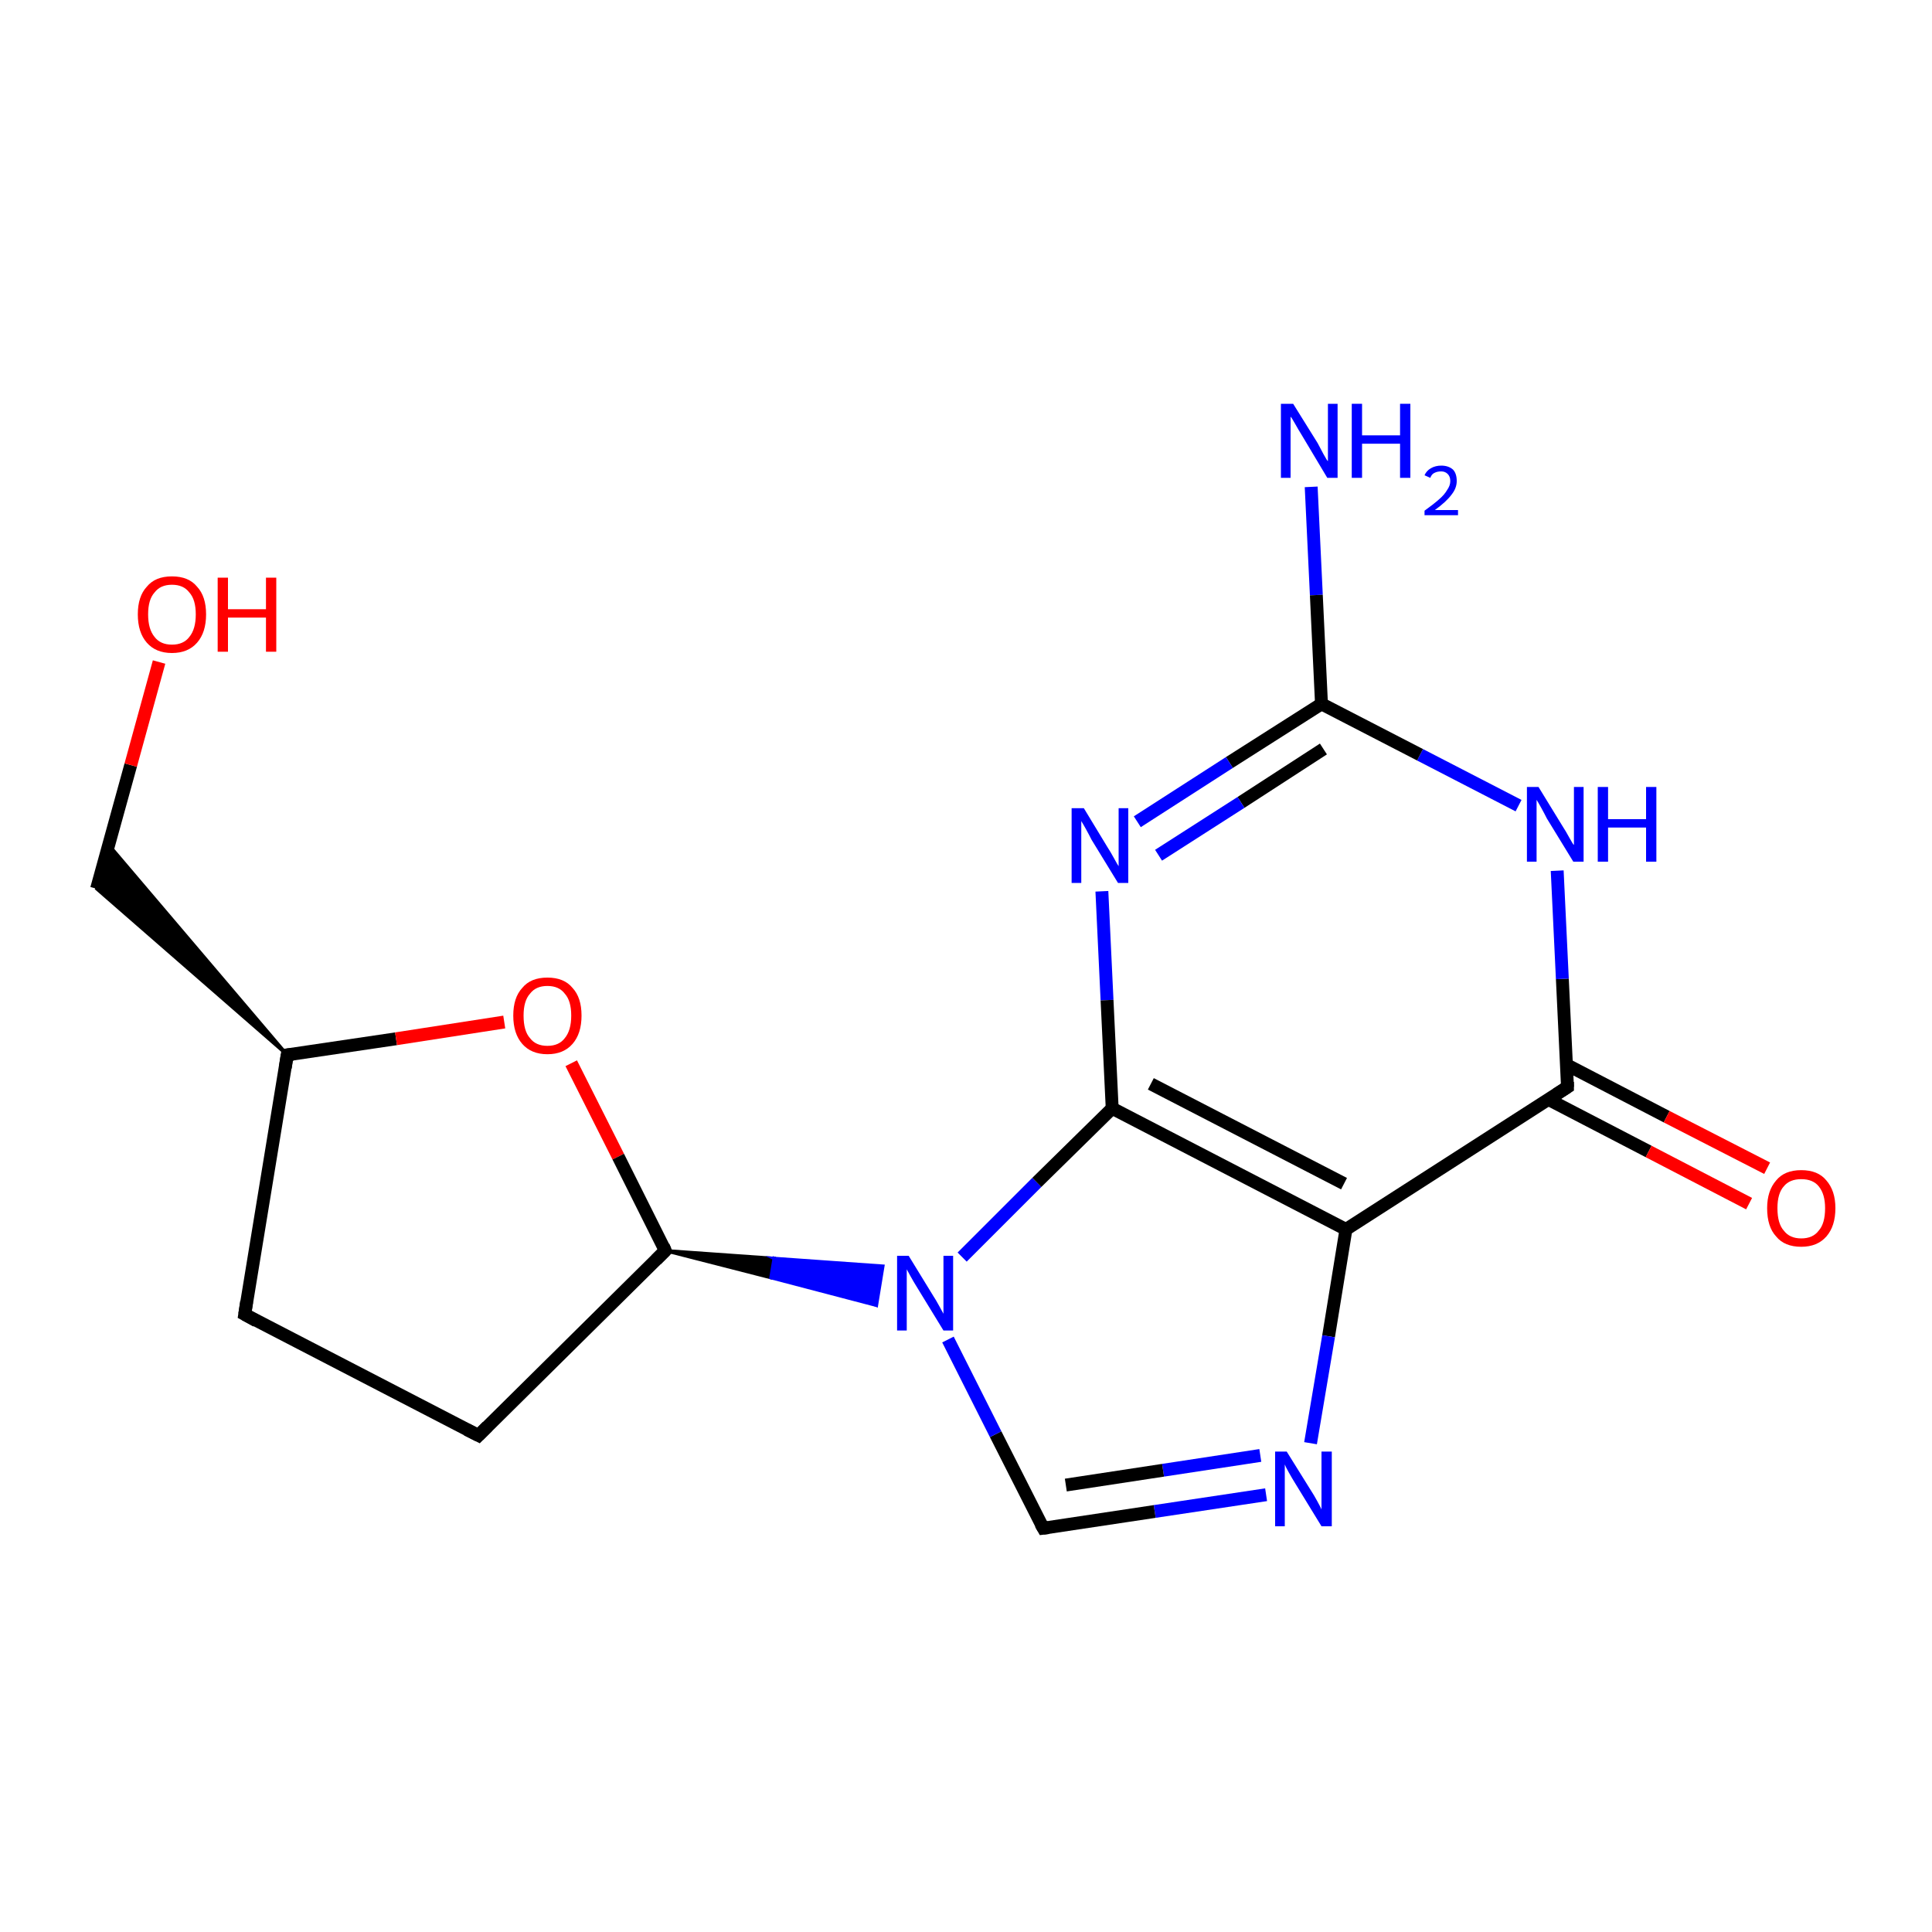<?xml version='1.0' encoding='iso-8859-1'?>
<svg version='1.1' baseProfile='full'
              xmlns='http://www.w3.org/2000/svg'
                      xmlns:rdkit='http://www.rdkit.org/xml'
                      xmlns:xlink='http://www.w3.org/1999/xlink'
                  xml:space='preserve'
width='300px' height='300px' viewBox='0 0 300 300'>
<!-- END OF HEADER -->
<rect style='opacity:1.0;fill:#FFFFFF;stroke:none' width='300.0' height='300.0' x='0.0' y='0.0'> </rect>
<path class='bond-0 atom-0 atom-1' d='M 203.6,75.6 L 204.4,92.4' style='fill:none;fill-rule:evenodd;stroke:#0000FF;stroke-width:2.0px;stroke-linecap:butt;stroke-linejoin:miter;stroke-opacity:1' />
<path class='bond-0 atom-0 atom-1' d='M 204.4,92.4 L 205.2,109.3' style='fill:none;fill-rule:evenodd;stroke:#000000;stroke-width:2.0px;stroke-linecap:butt;stroke-linejoin:miter;stroke-opacity:1' />
<path class='bond-1 atom-1 atom-2' d='M 205.2,109.3 L 190.9,118.4' style='fill:none;fill-rule:evenodd;stroke:#000000;stroke-width:2.0px;stroke-linecap:butt;stroke-linejoin:miter;stroke-opacity:1' />
<path class='bond-1 atom-1 atom-2' d='M 190.9,118.4 L 176.6,127.6' style='fill:none;fill-rule:evenodd;stroke:#0000FF;stroke-width:2.0px;stroke-linecap:butt;stroke-linejoin:miter;stroke-opacity:1' />
<path class='bond-1 atom-1 atom-2' d='M 205.5,116.3 L 192.7,124.6' style='fill:none;fill-rule:evenodd;stroke:#000000;stroke-width:2.0px;stroke-linecap:butt;stroke-linejoin:miter;stroke-opacity:1' />
<path class='bond-1 atom-1 atom-2' d='M 192.7,124.6 L 179.9,132.8' style='fill:none;fill-rule:evenodd;stroke:#0000FF;stroke-width:2.0px;stroke-linecap:butt;stroke-linejoin:miter;stroke-opacity:1' />
<path class='bond-2 atom-2 atom-3' d='M 171.1,138.4 L 171.9,155.3' style='fill:none;fill-rule:evenodd;stroke:#0000FF;stroke-width:2.0px;stroke-linecap:butt;stroke-linejoin:miter;stroke-opacity:1' />
<path class='bond-2 atom-2 atom-3' d='M 171.9,155.3 L 172.7,172.1' style='fill:none;fill-rule:evenodd;stroke:#000000;stroke-width:2.0px;stroke-linecap:butt;stroke-linejoin:miter;stroke-opacity:1' />
<path class='bond-3 atom-3 atom-4' d='M 172.7,172.1 L 209.0,190.9' style='fill:none;fill-rule:evenodd;stroke:#000000;stroke-width:2.0px;stroke-linecap:butt;stroke-linejoin:miter;stroke-opacity:1' />
<path class='bond-3 atom-3 atom-4' d='M 178.7,168.3 L 208.7,183.8' style='fill:none;fill-rule:evenodd;stroke:#000000;stroke-width:2.0px;stroke-linecap:butt;stroke-linejoin:miter;stroke-opacity:1' />
<path class='bond-4 atom-4 atom-5' d='M 209.0,190.9 L 206.3,207.5' style='fill:none;fill-rule:evenodd;stroke:#000000;stroke-width:2.0px;stroke-linecap:butt;stroke-linejoin:miter;stroke-opacity:1' />
<path class='bond-4 atom-4 atom-5' d='M 206.3,207.5 L 203.5,224.1' style='fill:none;fill-rule:evenodd;stroke:#0000FF;stroke-width:2.0px;stroke-linecap:butt;stroke-linejoin:miter;stroke-opacity:1' />
<path class='bond-5 atom-5 atom-6' d='M 196.6,232.1 L 179.3,234.7' style='fill:none;fill-rule:evenodd;stroke:#0000FF;stroke-width:2.0px;stroke-linecap:butt;stroke-linejoin:miter;stroke-opacity:1' />
<path class='bond-5 atom-5 atom-6' d='M 179.3,234.7 L 162.0,237.3' style='fill:none;fill-rule:evenodd;stroke:#000000;stroke-width:2.0px;stroke-linecap:butt;stroke-linejoin:miter;stroke-opacity:1' />
<path class='bond-5 atom-5 atom-6' d='M 195.7,226.0 L 180.6,228.3' style='fill:none;fill-rule:evenodd;stroke:#0000FF;stroke-width:2.0px;stroke-linecap:butt;stroke-linejoin:miter;stroke-opacity:1' />
<path class='bond-5 atom-5 atom-6' d='M 180.6,228.3 L 165.5,230.6' style='fill:none;fill-rule:evenodd;stroke:#000000;stroke-width:2.0px;stroke-linecap:butt;stroke-linejoin:miter;stroke-opacity:1' />
<path class='bond-6 atom-6 atom-7' d='M 162.0,237.3 L 154.6,222.7' style='fill:none;fill-rule:evenodd;stroke:#000000;stroke-width:2.0px;stroke-linecap:butt;stroke-linejoin:miter;stroke-opacity:1' />
<path class='bond-6 atom-6 atom-7' d='M 154.6,222.7 L 147.2,208.0' style='fill:none;fill-rule:evenodd;stroke:#0000FF;stroke-width:2.0px;stroke-linecap:butt;stroke-linejoin:miter;stroke-opacity:1' />
<path class='bond-7 atom-8 atom-7' d='M 103.3,194.2 L 120.2,195.4 L 119.7,198.4 Z' style='fill:#000000;fill-rule:evenodd;fill-opacity:1;stroke:#000000;stroke-width:0.5px;stroke-linecap:butt;stroke-linejoin:miter;stroke-miterlimit:10;stroke-opacity:1;' />
<path class='bond-7 atom-8 atom-7' d='M 120.2,195.4 L 136.1,202.7 L 137.1,196.6 Z' style='fill:#0000FF;fill-rule:evenodd;fill-opacity:1;stroke:#0000FF;stroke-width:0.5px;stroke-linecap:butt;stroke-linejoin:miter;stroke-miterlimit:10;stroke-opacity:1;' />
<path class='bond-7 atom-8 atom-7' d='M 120.2,195.4 L 119.7,198.4 L 136.1,202.7 Z' style='fill:#0000FF;fill-rule:evenodd;fill-opacity:1;stroke:#0000FF;stroke-width:0.5px;stroke-linecap:butt;stroke-linejoin:miter;stroke-miterlimit:10;stroke-opacity:1;' />
<path class='bond-8 atom-8 atom-9' d='M 103.3,194.2 L 74.3,222.9' style='fill:none;fill-rule:evenodd;stroke:#000000;stroke-width:2.0px;stroke-linecap:butt;stroke-linejoin:miter;stroke-opacity:1' />
<path class='bond-9 atom-9 atom-10' d='M 74.3,222.9 L 38.0,204.1' style='fill:none;fill-rule:evenodd;stroke:#000000;stroke-width:2.0px;stroke-linecap:butt;stroke-linejoin:miter;stroke-opacity:1' />
<path class='bond-10 atom-10 atom-11' d='M 38.0,204.1 L 44.6,163.8' style='fill:none;fill-rule:evenodd;stroke:#000000;stroke-width:2.0px;stroke-linecap:butt;stroke-linejoin:miter;stroke-opacity:1' />
<path class='bond-11 atom-11 atom-12' d='M 44.6,163.8 L 15.0,138.0 L 16.9,131.2 Z' style='fill:#000000;fill-rule:evenodd;fill-opacity:1;stroke:#000000;stroke-width:0.5px;stroke-linecap:butt;stroke-linejoin:miter;stroke-miterlimit:10;stroke-opacity:1;' />
<path class='bond-12 atom-12 atom-13' d='M 15.0,138.0 L 20.3,118.8' style='fill:none;fill-rule:evenodd;stroke:#000000;stroke-width:2.0px;stroke-linecap:butt;stroke-linejoin:miter;stroke-opacity:1' />
<path class='bond-12 atom-12 atom-13' d='M 20.3,118.8 L 24.7,102.8' style='fill:none;fill-rule:evenodd;stroke:#FF0000;stroke-width:2.0px;stroke-linecap:butt;stroke-linejoin:miter;stroke-opacity:1' />
<path class='bond-13 atom-11 atom-14' d='M 44.6,163.8 L 61.5,161.3' style='fill:none;fill-rule:evenodd;stroke:#000000;stroke-width:2.0px;stroke-linecap:butt;stroke-linejoin:miter;stroke-opacity:1' />
<path class='bond-13 atom-11 atom-14' d='M 61.5,161.3 L 78.3,158.7' style='fill:none;fill-rule:evenodd;stroke:#FF0000;stroke-width:2.0px;stroke-linecap:butt;stroke-linejoin:miter;stroke-opacity:1' />
<path class='bond-14 atom-4 atom-15' d='M 209.0,190.9 L 243.4,168.8' style='fill:none;fill-rule:evenodd;stroke:#000000;stroke-width:2.0px;stroke-linecap:butt;stroke-linejoin:miter;stroke-opacity:1' />
<path class='bond-15 atom-15 atom-16' d='M 240.4,170.7 L 256.0,178.8' style='fill:none;fill-rule:evenodd;stroke:#000000;stroke-width:2.0px;stroke-linecap:butt;stroke-linejoin:miter;stroke-opacity:1' />
<path class='bond-15 atom-15 atom-16' d='M 256.0,178.8 L 271.6,186.9' style='fill:none;fill-rule:evenodd;stroke:#FF0000;stroke-width:2.0px;stroke-linecap:butt;stroke-linejoin:miter;stroke-opacity:1' />
<path class='bond-15 atom-15 atom-16' d='M 243.2,165.3 L 258.8,173.4' style='fill:none;fill-rule:evenodd;stroke:#000000;stroke-width:2.0px;stroke-linecap:butt;stroke-linejoin:miter;stroke-opacity:1' />
<path class='bond-15 atom-15 atom-16' d='M 258.8,173.4 L 274.4,181.4' style='fill:none;fill-rule:evenodd;stroke:#FF0000;stroke-width:2.0px;stroke-linecap:butt;stroke-linejoin:miter;stroke-opacity:1' />
<path class='bond-16 atom-15 atom-17' d='M 243.4,168.8 L 242.6,152.0' style='fill:none;fill-rule:evenodd;stroke:#000000;stroke-width:2.0px;stroke-linecap:butt;stroke-linejoin:miter;stroke-opacity:1' />
<path class='bond-16 atom-15 atom-17' d='M 242.6,152.0 L 241.8,135.2' style='fill:none;fill-rule:evenodd;stroke:#0000FF;stroke-width:2.0px;stroke-linecap:butt;stroke-linejoin:miter;stroke-opacity:1' />
<path class='bond-17 atom-17 atom-1' d='M 235.8,125.1 L 220.5,117.2' style='fill:none;fill-rule:evenodd;stroke:#0000FF;stroke-width:2.0px;stroke-linecap:butt;stroke-linejoin:miter;stroke-opacity:1' />
<path class='bond-17 atom-17 atom-1' d='M 220.5,117.2 L 205.2,109.3' style='fill:none;fill-rule:evenodd;stroke:#000000;stroke-width:2.0px;stroke-linecap:butt;stroke-linejoin:miter;stroke-opacity:1' />
<path class='bond-18 atom-7 atom-3' d='M 149.4,195.2 L 161.0,183.6' style='fill:none;fill-rule:evenodd;stroke:#0000FF;stroke-width:2.0px;stroke-linecap:butt;stroke-linejoin:miter;stroke-opacity:1' />
<path class='bond-18 atom-7 atom-3' d='M 161.0,183.6 L 172.7,172.1' style='fill:none;fill-rule:evenodd;stroke:#000000;stroke-width:2.0px;stroke-linecap:butt;stroke-linejoin:miter;stroke-opacity:1' />
<path class='bond-19 atom-14 atom-8' d='M 88.7,165.1 L 96.0,179.6' style='fill:none;fill-rule:evenodd;stroke:#FF0000;stroke-width:2.0px;stroke-linecap:butt;stroke-linejoin:miter;stroke-opacity:1' />
<path class='bond-19 atom-14 atom-8' d='M 96.0,179.6 L 103.3,194.2' style='fill:none;fill-rule:evenodd;stroke:#000000;stroke-width:2.0px;stroke-linecap:butt;stroke-linejoin:miter;stroke-opacity:1' />
<path d='M 162.8,237.2 L 162.0,237.3 L 161.6,236.6' style='fill:none;stroke:#000000;stroke-width:2.0px;stroke-linecap:butt;stroke-linejoin:miter;stroke-miterlimit:10;stroke-opacity:1;' />
<path d='M 101.9,195.6 L 103.3,194.2 L 103.0,193.5' style='fill:none;stroke:#000000;stroke-width:2.0px;stroke-linecap:butt;stroke-linejoin:miter;stroke-miterlimit:10;stroke-opacity:1;' />
<path d='M 75.7,221.5 L 74.3,222.9 L 72.5,222.0' style='fill:none;stroke:#000000;stroke-width:2.0px;stroke-linecap:butt;stroke-linejoin:miter;stroke-miterlimit:10;stroke-opacity:1;' />
<path d='M 39.8,205.1 L 38.0,204.1 L 38.3,202.1' style='fill:none;stroke:#000000;stroke-width:2.0px;stroke-linecap:butt;stroke-linejoin:miter;stroke-miterlimit:10;stroke-opacity:1;' />
<path d='M 44.3,165.8 L 44.6,163.8 L 45.5,163.7' style='fill:none;stroke:#000000;stroke-width:2.0px;stroke-linecap:butt;stroke-linejoin:miter;stroke-miterlimit:10;stroke-opacity:1;' />
<path d='M 241.7,169.9 L 243.4,168.8 L 243.4,168.0' style='fill:none;stroke:#000000;stroke-width:2.0px;stroke-linecap:butt;stroke-linejoin:miter;stroke-miterlimit:10;stroke-opacity:1;' />
<path class='atom-0' d='M 200.8 62.7
L 204.6 68.8
Q 204.9 69.4, 205.5 70.5
Q 206.1 71.6, 206.2 71.6
L 206.2 62.7
L 207.7 62.7
L 207.7 74.2
L 206.1 74.2
L 202.1 67.5
Q 201.6 66.7, 201.1 65.8
Q 200.6 64.9, 200.4 64.7
L 200.4 74.2
L 198.9 74.2
L 198.9 62.7
L 200.8 62.7
' fill='#0000FF'/>
<path class='atom-0' d='M 209.9 62.7
L 211.5 62.7
L 211.5 67.6
L 217.4 67.6
L 217.4 62.7
L 219.0 62.7
L 219.0 74.2
L 217.4 74.2
L 217.4 68.9
L 211.5 68.9
L 211.5 74.2
L 209.9 74.2
L 209.9 62.7
' fill='#0000FF'/>
<path class='atom-0' d='M 221.2 73.8
Q 221.5 73.1, 222.2 72.7
Q 222.9 72.3, 223.8 72.3
Q 224.9 72.3, 225.6 72.9
Q 226.2 73.5, 226.2 74.7
Q 226.2 75.8, 225.4 76.8
Q 224.6 77.9, 222.8 79.2
L 226.4 79.2
L 226.4 80.0
L 221.2 80.0
L 221.2 79.3
Q 222.6 78.3, 223.5 77.5
Q 224.3 76.8, 224.7 76.1
Q 225.2 75.4, 225.2 74.7
Q 225.2 74.0, 224.8 73.6
Q 224.4 73.2, 223.8 73.2
Q 223.2 73.2, 222.8 73.4
Q 222.3 73.6, 222.1 74.2
L 221.2 73.8
' fill='#0000FF'/>
<path class='atom-2' d='M 168.3 125.5
L 172.0 131.6
Q 172.4 132.2, 173.0 133.3
Q 173.6 134.4, 173.7 134.5
L 173.7 125.5
L 175.2 125.5
L 175.2 137.1
L 173.6 137.1
L 169.5 130.4
Q 169.1 129.6, 168.6 128.7
Q 168.1 127.8, 167.9 127.5
L 167.9 137.1
L 166.4 137.1
L 166.4 125.5
L 168.3 125.5
' fill='#0000FF'/>
<path class='atom-5' d='M 199.8 225.4
L 203.6 231.5
Q 204.0 232.1, 204.6 233.2
Q 205.2 234.3, 205.2 234.4
L 205.2 225.4
L 206.8 225.4
L 206.8 237.0
L 205.2 237.0
L 201.1 230.3
Q 200.6 229.5, 200.1 228.6
Q 199.6 227.7, 199.5 227.4
L 199.5 237.0
L 198.0 237.0
L 198.0 225.4
L 199.8 225.4
' fill='#0000FF'/>
<path class='atom-7' d='M 141.1 195.0
L 144.9 201.2
Q 145.3 201.8, 145.9 202.9
Q 146.5 204.0, 146.5 204.0
L 146.5 195.0
L 148.0 195.0
L 148.0 206.6
L 146.5 206.6
L 142.4 199.9
Q 141.9 199.1, 141.4 198.2
Q 140.9 197.3, 140.8 197.1
L 140.8 206.6
L 139.3 206.6
L 139.3 195.0
L 141.1 195.0
' fill='#0000FF'/>
<path class='atom-13' d='M 21.4 95.4
Q 21.4 92.6, 22.8 91.1
Q 24.1 89.5, 26.7 89.5
Q 29.3 89.5, 30.6 91.1
Q 32.0 92.6, 32.0 95.4
Q 32.0 98.2, 30.6 99.8
Q 29.2 101.4, 26.7 101.4
Q 24.2 101.4, 22.8 99.8
Q 21.4 98.2, 21.4 95.4
M 26.7 100.1
Q 28.5 100.1, 29.4 98.9
Q 30.4 97.7, 30.4 95.4
Q 30.4 93.1, 29.4 92.0
Q 28.5 90.8, 26.7 90.8
Q 24.9 90.8, 24.0 92.0
Q 23.0 93.1, 23.0 95.4
Q 23.0 97.7, 24.0 98.9
Q 24.9 100.1, 26.7 100.1
' fill='#FF0000'/>
<path class='atom-13' d='M 33.8 89.7
L 35.4 89.7
L 35.4 94.6
L 41.3 94.6
L 41.3 89.7
L 42.9 89.7
L 42.9 101.2
L 41.3 101.2
L 41.3 95.9
L 35.4 95.9
L 35.4 101.2
L 33.8 101.2
L 33.8 89.7
' fill='#FF0000'/>
<path class='atom-14' d='M 79.7 157.7
Q 79.7 154.9, 81.1 153.4
Q 82.4 151.8, 85.0 151.8
Q 87.6 151.8, 88.9 153.4
Q 90.3 154.9, 90.3 157.7
Q 90.3 160.5, 88.9 162.1
Q 87.5 163.7, 85.0 163.7
Q 82.5 163.7, 81.1 162.1
Q 79.7 160.5, 79.7 157.7
M 85.0 162.4
Q 86.8 162.4, 87.7 161.2
Q 88.7 160.0, 88.7 157.7
Q 88.7 155.4, 87.7 154.3
Q 86.8 153.1, 85.0 153.1
Q 83.2 153.1, 82.3 154.3
Q 81.3 155.4, 81.3 157.7
Q 81.3 160.1, 82.3 161.2
Q 83.2 162.4, 85.0 162.4
' fill='#FF0000'/>
<path class='atom-16' d='M 274.4 187.6
Q 274.4 184.9, 275.8 183.3
Q 277.1 181.7, 279.7 181.7
Q 282.3 181.7, 283.6 183.3
Q 285.0 184.9, 285.0 187.6
Q 285.0 190.4, 283.6 192.0
Q 282.2 193.6, 279.7 193.6
Q 277.1 193.6, 275.8 192.0
Q 274.4 190.5, 274.4 187.6
M 279.7 192.3
Q 281.5 192.3, 282.4 191.1
Q 283.4 190.0, 283.4 187.6
Q 283.4 185.4, 282.4 184.2
Q 281.5 183.1, 279.7 183.1
Q 277.9 183.1, 277.0 184.2
Q 276.0 185.3, 276.0 187.6
Q 276.0 190.0, 277.0 191.1
Q 277.9 192.3, 279.7 192.3
' fill='#FF0000'/>
<path class='atom-17' d='M 238.9 122.2
L 242.7 128.4
Q 243.1 129.0, 243.7 130.1
Q 244.3 131.2, 244.4 131.2
L 244.4 122.2
L 245.9 122.2
L 245.9 133.8
L 244.3 133.8
L 240.2 127.1
Q 239.8 126.3, 239.3 125.4
Q 238.8 124.5, 238.6 124.2
L 238.6 133.8
L 237.1 133.8
L 237.1 122.2
L 238.9 122.2
' fill='#0000FF'/>
<path class='atom-17' d='M 248.1 122.2
L 249.7 122.2
L 249.7 127.2
L 255.6 127.2
L 255.6 122.2
L 257.2 122.2
L 257.2 133.8
L 255.6 133.8
L 255.6 128.5
L 249.7 128.5
L 249.7 133.8
L 248.1 133.8
L 248.1 122.2
' fill='#0000FF'/>
</svg>
